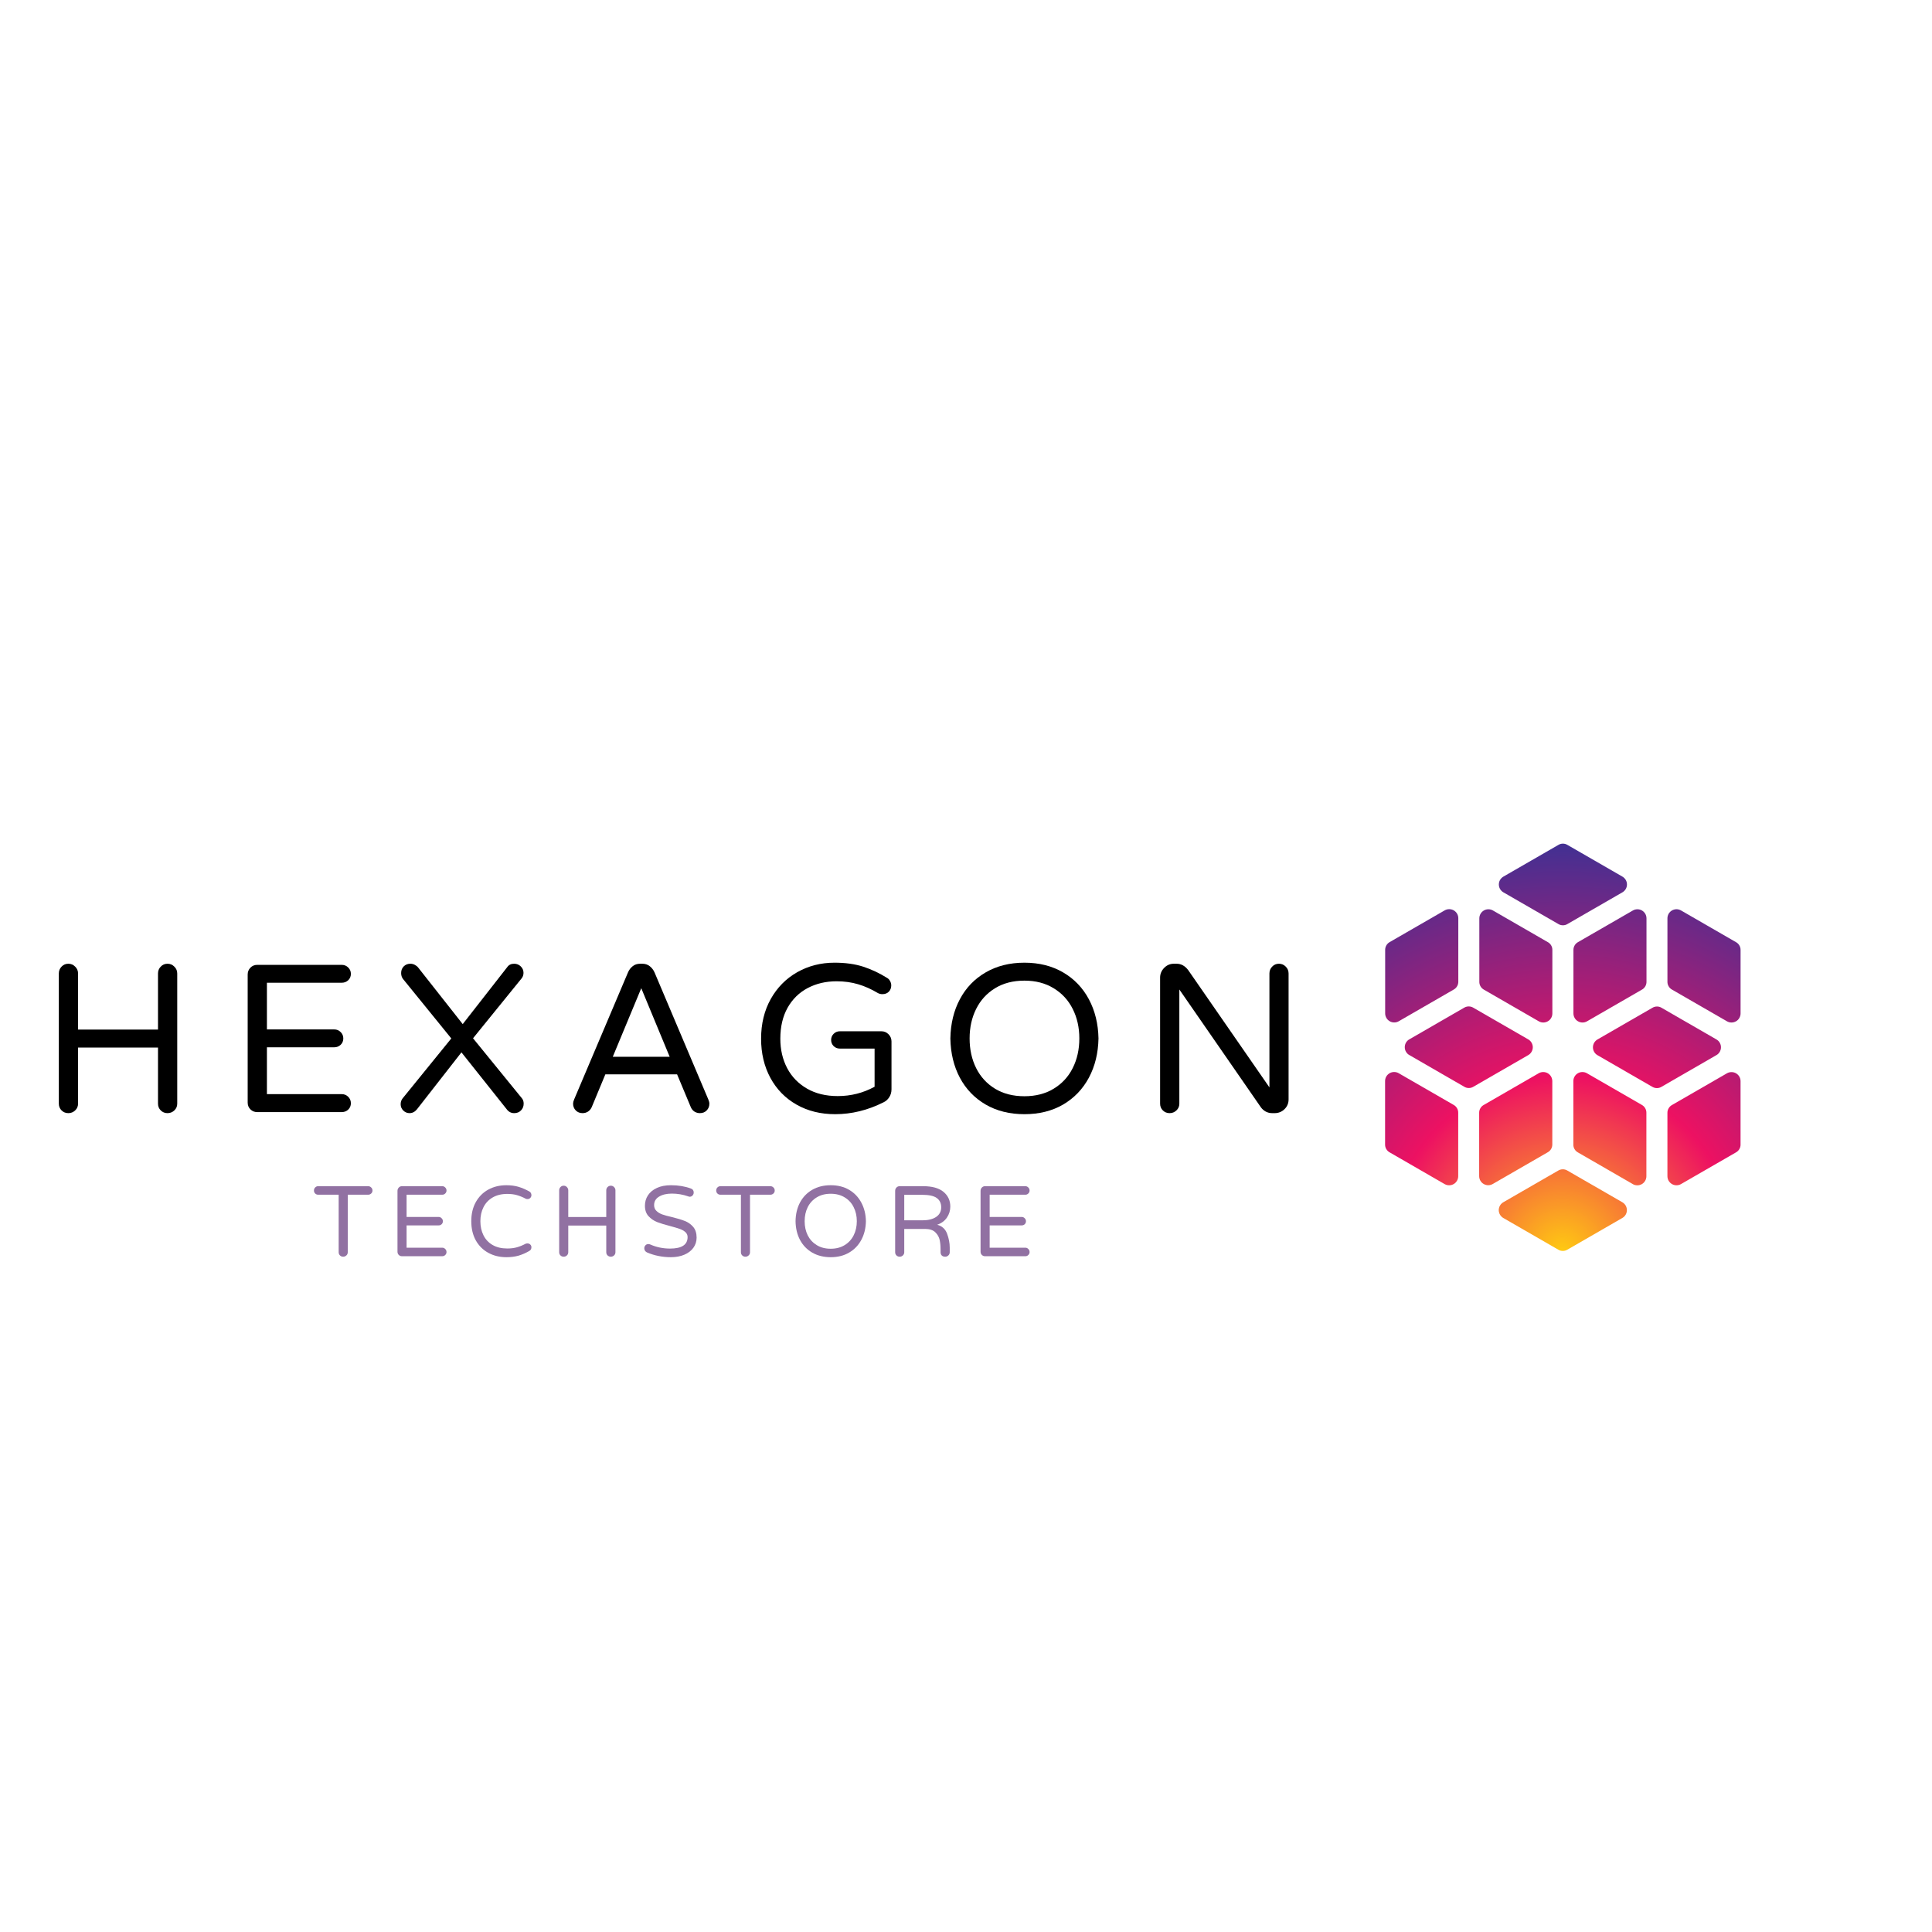 <?xml version="1.0" encoding="UTF-8"?><svg xmlns="http://www.w3.org/2000/svg" xmlns:xlink="http://www.w3.org/1999/xlink" contentScriptType="text/ecmascript" width="375" zoomAndPan="magnify" contentStyleType="text/css" viewBox="0 0 375 375" height="375" preserveAspectRatio="xMidYMid meet" version="1.0"><defs><g><g id="glyph-0-0"/>






<g id="glyph-1-0"/>






</g><clipPath id="clip-0"><path d="M 268.844 163.523 L 337.844 163.523 L 337.844 243 L 268.844 243 Z M 268.844 163.523 " clip-rule="nonzero"/></clipPath><clipPath id="clip-1"><path d="M 316.941 176.723 L 306.281 182.871 C 306.008 183.027 305.789 183.238 305.633 183.512 C 305.477 183.785 305.398 184.078 305.402 184.395 L 305.402 196.711 C 305.402 196.863 305.422 197.016 305.465 197.164 C 305.504 197.312 305.562 197.457 305.641 197.59 C 305.715 197.723 305.809 197.844 305.918 197.953 C 306.027 198.062 306.148 198.156 306.285 198.23 C 306.418 198.309 306.559 198.367 306.707 198.406 C 306.855 198.449 307.008 198.469 307.164 198.469 C 307.316 198.469 307.469 198.449 307.617 198.41 C 307.77 198.367 307.91 198.309 308.043 198.234 L 318.699 192.086 C 318.977 191.934 319.191 191.719 319.352 191.445 C 319.508 191.172 319.586 190.879 319.582 190.562 L 319.582 178.246 C 319.582 178.09 319.559 177.941 319.52 177.789 C 319.48 177.641 319.422 177.5 319.344 177.367 C 319.266 177.234 319.176 177.113 319.066 177.004 C 318.957 176.895 318.836 176.801 318.699 176.723 C 318.566 176.645 318.426 176.586 318.277 176.547 C 318.129 176.508 317.977 176.488 317.82 176.488 C 317.668 176.488 317.516 176.508 317.367 176.547 C 317.215 176.586 317.074 176.645 316.941 176.723 Z M 335.203 198.234 L 324.527 192.078 C 324.25 191.922 324.035 191.707 323.879 191.434 C 323.719 191.164 323.645 190.867 323.648 190.555 L 323.648 178.238 C 323.648 178.086 323.668 177.934 323.707 177.785 C 323.746 177.637 323.805 177.492 323.883 177.359 C 323.961 177.227 324.055 177.105 324.164 176.996 C 324.273 176.887 324.395 176.793 324.527 176.719 C 324.66 176.641 324.801 176.582 324.953 176.543 C 325.102 176.5 325.254 176.48 325.406 176.48 C 325.562 176.48 325.715 176.5 325.863 176.543 C 326.012 176.582 326.152 176.641 326.285 176.715 L 336.961 182.875 C 337.238 183.027 337.453 183.242 337.613 183.516 C 337.77 183.789 337.848 184.082 337.844 184.398 L 337.844 196.711 C 337.844 196.863 337.824 197.016 337.781 197.164 C 337.742 197.312 337.684 197.457 337.605 197.59 C 337.527 197.723 337.438 197.844 337.328 197.953 C 337.219 198.062 337.098 198.156 336.961 198.23 C 336.828 198.309 336.688 198.367 336.539 198.406 C 336.387 198.449 336.238 198.469 336.082 198.469 C 335.926 198.469 335.777 198.449 335.625 198.41 C 335.477 198.367 335.336 198.309 335.203 198.234 Z M 323.645 216.008 L 323.645 228.305 C 323.645 228.461 323.668 228.609 323.707 228.762 C 323.746 228.91 323.805 229.051 323.883 229.184 C 323.961 229.316 324.055 229.438 324.164 229.547 C 324.273 229.656 324.395 229.75 324.527 229.828 C 324.66 229.906 324.801 229.965 324.953 230.004 C 325.102 230.043 325.254 230.062 325.406 230.062 C 325.562 230.062 325.715 230.043 325.863 230.004 C 326.012 229.965 326.152 229.906 326.285 229.828 L 336.961 223.672 C 337.238 223.516 337.453 223.305 337.609 223.031 C 337.77 222.758 337.848 222.461 337.84 222.148 L 337.84 209.852 C 337.84 209.695 337.82 209.543 337.781 209.395 C 337.742 209.246 337.684 209.105 337.605 208.973 C 337.527 208.836 337.434 208.715 337.324 208.605 C 337.215 208.5 337.094 208.406 336.961 208.328 C 336.828 208.25 336.688 208.191 336.535 208.152 C 336.387 208.113 336.234 208.094 336.082 208.094 C 335.926 208.094 335.773 208.113 335.625 208.152 C 335.477 208.191 335.336 208.25 335.199 208.328 L 324.527 214.484 C 324.25 214.641 324.035 214.852 323.879 215.125 C 323.719 215.398 323.641 215.691 323.645 216.008 Z M 310.066 204.809 C 309.934 204.73 309.812 204.637 309.703 204.531 C 309.594 204.422 309.5 204.297 309.422 204.164 C 309.344 204.031 309.289 203.891 309.246 203.742 C 309.207 203.594 309.188 203.441 309.188 203.285 C 309.188 203.133 309.207 202.98 309.246 202.832 C 309.289 202.684 309.344 202.539 309.422 202.406 C 309.5 202.273 309.594 202.152 309.703 202.043 C 309.812 201.934 309.934 201.84 310.066 201.762 L 320.742 195.605 C 321.012 195.445 321.305 195.363 321.621 195.363 C 321.938 195.363 322.23 195.445 322.5 195.605 L 333.16 201.754 C 333.293 201.832 333.414 201.922 333.523 202.031 C 333.633 202.141 333.727 202.262 333.805 202.398 C 333.879 202.531 333.938 202.672 333.98 202.82 C 334.02 202.969 334.039 203.121 334.039 203.277 C 334.039 203.43 334.02 203.582 333.98 203.73 C 333.938 203.879 333.879 204.02 333.805 204.156 C 333.727 204.289 333.633 204.41 333.523 204.52 C 333.414 204.629 333.293 204.723 333.16 204.797 L 322.484 210.957 C 322.215 211.117 321.922 211.199 321.605 211.199 C 321.289 211.199 320.996 211.117 320.723 210.957 Z M 291.785 233.359 L 302.461 227.203 C 302.734 227.039 303.027 226.961 303.344 226.961 C 303.656 226.961 303.949 227.039 304.223 227.203 L 314.898 233.359 C 315.031 233.438 315.152 233.531 315.262 233.641 C 315.371 233.75 315.465 233.871 315.543 234.004 C 315.617 234.137 315.676 234.277 315.719 234.43 C 315.758 234.578 315.777 234.73 315.777 234.883 C 315.777 235.039 315.758 235.188 315.719 235.34 C 315.676 235.488 315.617 235.629 315.543 235.762 C 315.465 235.895 315.371 236.016 315.262 236.125 C 315.152 236.234 315.031 236.328 314.898 236.406 L 304.223 242.562 C 303.949 242.727 303.656 242.805 303.344 242.805 C 303.027 242.805 302.734 242.727 302.461 242.562 L 291.785 236.406 C 291.652 236.328 291.531 236.234 291.422 236.125 C 291.312 236.016 291.219 235.895 291.145 235.762 C 291.066 235.629 291.008 235.488 290.969 235.34 C 290.926 235.188 290.906 235.039 290.906 234.883 C 290.906 234.73 290.926 234.578 290.969 234.43 C 291.008 234.277 291.066 234.137 291.145 234.004 C 291.219 233.871 291.312 233.75 291.422 233.641 C 291.531 233.531 291.652 233.438 291.785 233.359 Z M 316.922 229.836 C 317.055 229.914 317.199 229.973 317.348 230.012 C 317.496 230.051 317.648 230.07 317.801 230.07 C 317.957 230.07 318.109 230.051 318.258 230.012 C 318.406 229.969 318.547 229.91 318.684 229.836 C 318.816 229.758 318.938 229.664 319.047 229.555 C 319.156 229.445 319.25 229.324 319.324 229.191 C 319.402 229.059 319.461 228.918 319.5 228.766 C 319.543 228.617 319.562 228.465 319.562 228.312 L 319.562 215.988 C 319.566 215.672 319.488 215.379 319.332 215.105 C 319.176 214.832 318.957 214.621 318.684 214.465 L 308.023 208.316 C 307.891 208.238 307.75 208.18 307.602 208.141 C 307.449 208.102 307.297 208.082 307.145 208.082 C 306.988 208.082 306.84 208.102 306.688 208.141 C 306.539 208.18 306.398 208.238 306.266 208.316 C 306.129 208.395 306.008 208.488 305.898 208.598 C 305.789 208.707 305.699 208.828 305.621 208.961 C 305.543 209.094 305.484 209.234 305.445 209.387 C 305.406 209.535 305.387 209.688 305.387 209.84 L 305.387 222.156 C 305.379 222.473 305.457 222.766 305.613 223.039 C 305.773 223.312 305.988 223.523 306.266 223.68 L 316.922 229.828 Z M 283.039 228.312 L 283.039 215.988 C 283.043 215.672 282.965 215.379 282.809 215.105 C 282.648 214.832 282.434 214.621 282.16 214.465 L 271.484 208.309 C 271.348 208.23 271.207 208.172 271.059 208.133 C 270.91 208.094 270.758 208.074 270.602 208.074 C 270.449 208.074 270.297 208.094 270.148 208.133 C 270 208.172 269.859 208.23 269.723 208.309 C 269.59 208.387 269.469 208.477 269.359 208.586 C 269.25 208.695 269.156 208.816 269.078 208.949 C 269.004 209.086 268.941 209.227 268.902 209.375 C 268.863 209.523 268.844 209.676 268.844 209.828 L 268.844 222.145 C 268.84 222.461 268.914 222.754 269.074 223.027 C 269.23 223.301 269.449 223.516 269.723 223.668 L 280.398 229.828 C 280.531 229.902 280.672 229.961 280.82 230.004 C 280.973 230.043 281.125 230.062 281.277 230.062 C 281.434 230.062 281.582 230.043 281.734 230.004 C 281.883 229.961 282.023 229.902 282.156 229.828 C 282.293 229.75 282.414 229.656 282.523 229.547 C 282.633 229.438 282.723 229.316 282.801 229.184 C 282.879 229.051 282.938 228.906 282.977 228.758 C 283.02 228.609 283.039 228.457 283.039 228.305 Z M 287.105 215.996 L 287.105 228.293 C 287.105 228.445 287.125 228.598 287.164 228.746 C 287.207 228.895 287.266 229.039 287.34 229.172 C 287.418 229.305 287.512 229.426 287.621 229.535 C 287.73 229.645 287.852 229.738 287.984 229.812 C 288.117 229.891 288.262 229.949 288.41 229.988 C 288.559 230.031 288.711 230.051 288.863 230.051 C 289.02 230.051 289.172 230.031 289.32 229.988 C 289.469 229.949 289.609 229.891 289.746 229.812 L 300.418 223.656 C 300.695 223.504 300.91 223.289 301.07 223.016 C 301.227 222.742 301.305 222.449 301.301 222.133 L 301.301 209.84 C 301.301 209.688 301.277 209.535 301.238 209.387 C 301.199 209.234 301.141 209.094 301.062 208.961 C 300.988 208.828 300.895 208.707 300.785 208.598 C 300.676 208.488 300.555 208.395 300.418 208.316 C 300.285 208.238 300.145 208.18 299.996 208.141 C 299.848 208.102 299.695 208.082 299.539 208.082 C 299.387 208.082 299.234 208.102 299.086 208.141 C 298.934 208.18 298.793 208.238 298.66 208.316 L 287.984 214.477 C 287.711 214.629 287.492 214.844 287.336 215.117 C 287.176 215.391 287.102 215.684 287.105 216 Z M 271.5 198.223 L 282.176 192.066 C 282.449 191.91 282.668 191.699 282.824 191.426 C 282.984 191.152 283.059 190.855 283.055 190.543 L 283.055 178.227 C 283.055 178.07 283.035 177.918 282.996 177.77 C 282.957 177.621 282.898 177.48 282.82 177.348 C 282.742 177.215 282.648 177.09 282.539 176.984 C 282.43 176.875 282.309 176.781 282.176 176.703 C 282.043 176.625 281.898 176.566 281.75 176.527 C 281.602 176.488 281.449 176.469 281.297 176.469 C 281.141 176.469 280.988 176.488 280.84 176.527 C 280.691 176.566 280.547 176.625 280.414 176.703 L 269.738 182.859 C 269.465 183.016 269.246 183.227 269.09 183.5 C 268.934 183.773 268.855 184.066 268.859 184.383 L 268.859 196.699 C 268.859 196.855 268.879 197.008 268.922 197.156 C 268.961 197.305 269.02 197.445 269.098 197.578 C 269.176 197.711 269.266 197.832 269.375 197.941 C 269.484 198.051 269.609 198.145 269.742 198.223 C 269.875 198.301 270.016 198.359 270.164 198.398 C 270.316 198.438 270.465 198.457 270.621 198.457 C 270.773 198.457 270.926 198.438 271.078 198.398 C 271.227 198.359 271.367 198.301 271.5 198.223 Z M 284.199 195.59 C 284.473 195.43 284.766 195.348 285.078 195.348 C 285.395 195.348 285.688 195.43 285.961 195.59 L 296.637 201.746 C 296.77 201.824 296.891 201.918 297 202.027 C 297.109 202.137 297.203 202.258 297.277 202.391 C 297.355 202.523 297.414 202.668 297.453 202.816 C 297.496 202.965 297.516 203.117 297.516 203.27 C 297.516 203.426 297.496 203.574 297.453 203.727 C 297.414 203.875 297.355 204.016 297.277 204.148 C 297.203 204.281 297.109 204.402 297 204.512 C 296.891 204.621 296.77 204.715 296.637 204.793 L 285.977 210.941 C 285.707 211.102 285.414 211.184 285.098 211.184 C 284.781 211.184 284.488 211.102 284.219 210.941 L 273.543 204.781 C 273.406 204.703 273.285 204.613 273.176 204.504 C 273.07 204.395 272.977 204.273 272.898 204.137 C 272.82 204.004 272.762 203.863 272.723 203.715 C 272.684 203.566 272.664 203.414 272.664 203.258 C 272.664 203.105 272.684 202.953 272.723 202.805 C 272.762 202.656 272.82 202.516 272.898 202.379 C 272.977 202.246 273.07 202.125 273.176 202.016 C 273.285 201.906 273.406 201.812 273.543 201.738 Z M 291.805 173.199 C 291.672 173.121 291.551 173.027 291.441 172.918 C 291.332 172.809 291.238 172.688 291.16 172.555 C 291.082 172.422 291.023 172.281 290.984 172.129 C 290.945 171.98 290.926 171.828 290.926 171.676 C 290.926 171.52 290.945 171.371 290.984 171.219 C 291.023 171.07 291.082 170.93 291.16 170.797 C 291.238 170.664 291.332 170.539 291.441 170.434 C 291.551 170.324 291.672 170.23 291.805 170.152 L 302.48 163.996 C 302.75 163.832 303.043 163.75 303.359 163.75 C 303.676 163.75 303.969 163.832 304.238 163.996 L 309.578 167.074 L 314.914 170.152 C 315.047 170.23 315.172 170.324 315.277 170.434 C 315.387 170.539 315.48 170.664 315.559 170.797 C 315.637 170.93 315.695 171.07 315.734 171.219 C 315.773 171.371 315.793 171.52 315.793 171.676 C 315.793 171.828 315.773 171.98 315.734 172.129 C 315.695 172.281 315.637 172.422 315.559 172.555 C 315.48 172.688 315.387 172.809 315.277 172.918 C 315.172 173.027 315.047 173.121 314.914 173.199 L 304.238 179.355 C 303.969 179.52 303.676 179.598 303.359 179.598 C 303.043 179.598 302.75 179.52 302.48 179.355 Z M 300.434 182.871 L 289.777 176.723 C 289.645 176.645 289.5 176.586 289.352 176.547 C 289.203 176.508 289.051 176.488 288.898 176.488 C 288.742 176.488 288.59 176.508 288.441 176.547 C 288.293 176.586 288.152 176.645 288.016 176.723 C 287.883 176.801 287.762 176.895 287.652 177.004 C 287.543 177.113 287.449 177.234 287.375 177.367 C 287.297 177.5 287.238 177.641 287.199 177.789 C 287.156 177.941 287.137 178.09 287.137 178.246 L 287.137 190.562 C 287.133 190.879 287.211 191.172 287.367 191.445 C 287.527 191.719 287.742 191.93 288.016 192.086 L 298.676 198.234 C 298.809 198.309 298.949 198.367 299.098 198.41 C 299.25 198.449 299.402 198.469 299.555 198.469 C 299.711 198.469 299.859 198.449 300.012 198.406 C 300.16 198.367 300.301 198.309 300.434 198.23 C 300.57 198.156 300.691 198.062 300.801 197.953 C 300.91 197.844 301 197.723 301.078 197.59 C 301.156 197.453 301.215 197.312 301.254 197.164 C 301.293 197.016 301.312 196.863 301.312 196.711 L 301.312 184.395 C 301.32 184.078 301.242 183.785 301.086 183.512 C 300.93 183.238 300.715 183.027 300.438 182.871 Z M 300.434 182.871 " clip-rule="evenodd"/></clipPath><radialGradient gradientTransform="matrix(1, 0, 0, 1, -20.198, -175.567)" xmlns:xlink="http://www.w3.org/1999/xlink" gradientUnits="userSpaceOnUse" xlink:type="simple" r="79.078" xlink:actuate="onLoad" cx="323.407" id="radial-pattern-0" cy="418.537" xlink:show="other" fx="323.407" fy="418.537"><stop stop-opacity="1" stop-color="rgb(99.966%, 79.268%, 6.842%)" offset="0"/><stop stop-opacity="1" stop-color="rgb(99.902%, 78.606%, 7.13%)" offset="0.004"/><stop stop-opacity="1" stop-color="rgb(99.838%, 77.943%, 7.419%)" offset="0.008"/><stop stop-opacity="1" stop-color="rgb(99.773%, 77.281%, 7.707%)" offset="0.012"/><stop stop-opacity="1" stop-color="rgb(99.709%, 76.619%, 7.994%)" offset="0.016"/><stop stop-opacity="1" stop-color="rgb(99.644%, 75.957%, 8.282%)" offset="0.02"/><stop stop-opacity="1" stop-color="rgb(99.58%, 75.294%, 8.571%)" offset="0.023"/><stop stop-opacity="1" stop-color="rgb(99.515%, 74.632%, 8.858%)" offset="0.027"/><stop stop-opacity="1" stop-color="rgb(99.451%, 73.97%, 9.146%)" offset="0.031"/><stop stop-opacity="1" stop-color="rgb(99.387%, 73.308%, 9.435%)" offset="0.035"/><stop stop-opacity="1" stop-color="rgb(99.323%, 72.646%, 9.723%)" offset="0.039"/><stop stop-opacity="1" stop-color="rgb(99.257%, 71.983%, 10.01%)" offset="0.043"/><stop stop-opacity="1" stop-color="rgb(99.193%, 71.321%, 10.298%)" offset="0.047"/><stop stop-opacity="1" stop-color="rgb(99.129%, 70.659%, 10.587%)" offset="0.051"/><stop stop-opacity="1" stop-color="rgb(99.063%, 69.997%, 10.875%)" offset="0.055"/><stop stop-opacity="1" stop-color="rgb(98.999%, 69.334%, 11.162%)" offset="0.059"/><stop stop-opacity="1" stop-color="rgb(98.935%, 68.672%, 11.45%)" offset="0.062"/><stop stop-opacity="1" stop-color="rgb(98.871%, 68.01%, 11.739%)" offset="0.066"/><stop stop-opacity="1" stop-color="rgb(98.805%, 67.348%, 12.025%)" offset="0.07"/><stop stop-opacity="1" stop-color="rgb(98.741%, 66.685%, 12.314%)" offset="0.074"/><stop stop-opacity="1" stop-color="rgb(98.677%, 66.023%, 12.602%)" offset="0.078"/><stop stop-opacity="1" stop-color="rgb(98.613%, 65.361%, 12.891%)" offset="0.082"/><stop stop-opacity="1" stop-color="rgb(98.547%, 64.699%, 13.177%)" offset="0.086"/><stop stop-opacity="1" stop-color="rgb(98.483%, 64.037%, 13.466%)" offset="0.09"/><stop stop-opacity="1" stop-color="rgb(98.419%, 63.374%, 13.754%)" offset="0.094"/><stop stop-opacity="1" stop-color="rgb(98.354%, 62.712%, 14.043%)" offset="0.098"/><stop stop-opacity="1" stop-color="rgb(98.289%, 62.05%, 14.33%)" offset="0.102"/><stop stop-opacity="1" stop-color="rgb(98.225%, 61.388%, 14.618%)" offset="0.105"/><stop stop-opacity="1" stop-color="rgb(98.161%, 60.725%, 14.906%)" offset="0.109"/><stop stop-opacity="1" stop-color="rgb(98.096%, 60.063%, 15.193%)" offset="0.113"/><stop stop-opacity="1" stop-color="rgb(98.032%, 59.401%, 15.482%)" offset="0.117"/><stop stop-opacity="1" stop-color="rgb(97.968%, 58.739%, 15.77%)" offset="0.121"/><stop stop-opacity="1" stop-color="rgb(97.903%, 58.076%, 16.058%)" offset="0.125"/><stop stop-opacity="1" stop-color="rgb(97.838%, 57.414%, 16.345%)" offset="0.129"/><stop stop-opacity="1" stop-color="rgb(97.774%, 56.752%, 16.634%)" offset="0.133"/><stop stop-opacity="1" stop-color="rgb(97.71%, 56.09%, 16.922%)" offset="0.137"/><stop stop-opacity="1" stop-color="rgb(97.646%, 55.428%, 17.21%)" offset="0.141"/><stop stop-opacity="1" stop-color="rgb(97.58%, 54.765%, 17.497%)" offset="0.145"/><stop stop-opacity="1" stop-color="rgb(97.516%, 54.103%, 17.786%)" offset="0.148"/><stop stop-opacity="1" stop-color="rgb(97.452%, 53.441%, 18.074%)" offset="0.152"/><stop stop-opacity="1" stop-color="rgb(97.386%, 52.779%, 18.361%)" offset="0.156"/><stop stop-opacity="1" stop-color="rgb(97.322%, 52.116%, 18.649%)" offset="0.16"/><stop stop-opacity="1" stop-color="rgb(97.258%, 51.454%, 18.938%)" offset="0.164"/><stop stop-opacity="1" stop-color="rgb(97.194%, 50.792%, 19.226%)" offset="0.168"/><stop stop-opacity="1" stop-color="rgb(97.128%, 50.13%, 19.513%)" offset="0.172"/><stop stop-opacity="1" stop-color="rgb(97.064%, 49.467%, 19.801%)" offset="0.176"/><stop stop-opacity="1" stop-color="rgb(97%, 48.805%, 20.09%)" offset="0.18"/><stop stop-opacity="1" stop-color="rgb(96.936%, 48.143%, 20.378%)" offset="0.184"/><stop stop-opacity="1" stop-color="rgb(96.87%, 47.481%, 20.665%)" offset="0.188"/><stop stop-opacity="1" stop-color="rgb(96.806%, 46.819%, 20.953%)" offset="0.191"/><stop stop-opacity="1" stop-color="rgb(96.742%, 46.156%, 21.242%)" offset="0.195"/><stop stop-opacity="1" stop-color="rgb(96.677%, 45.494%, 21.529%)" offset="0.199"/><stop stop-opacity="1" stop-color="rgb(96.613%, 44.832%, 21.817%)" offset="0.203"/><stop stop-opacity="1" stop-color="rgb(96.548%, 44.17%, 22.105%)" offset="0.207"/><stop stop-opacity="1" stop-color="rgb(96.484%, 43.507%, 22.394%)" offset="0.211"/><stop stop-opacity="1" stop-color="rgb(96.419%, 42.845%, 22.681%)" offset="0.215"/><stop stop-opacity="1" stop-color="rgb(96.355%, 42.183%, 22.969%)" offset="0.219"/><stop stop-opacity="1" stop-color="rgb(96.291%, 41.521%, 23.257%)" offset="0.223"/><stop stop-opacity="1" stop-color="rgb(96.227%, 40.858%, 23.544%)" offset="0.227"/><stop stop-opacity="1" stop-color="rgb(96.161%, 40.196%, 23.833%)" offset="0.23"/><stop stop-opacity="1" stop-color="rgb(96.097%, 39.534%, 24.121%)" offset="0.234"/><stop stop-opacity="1" stop-color="rgb(96.033%, 38.872%, 24.409%)" offset="0.238"/><stop stop-opacity="1" stop-color="rgb(95.969%, 38.21%, 24.696%)" offset="0.242"/><stop stop-opacity="1" stop-color="rgb(95.903%, 37.547%, 24.985%)" offset="0.246"/><stop stop-opacity="1" stop-color="rgb(95.839%, 36.885%, 25.273%)" offset="0.25"/><stop stop-opacity="1" stop-color="rgb(95.775%, 36.223%, 25.562%)" offset="0.254"/><stop stop-opacity="1" stop-color="rgb(95.709%, 35.561%, 25.848%)" offset="0.258"/><stop stop-opacity="1" stop-color="rgb(95.645%, 34.898%, 26.137%)" offset="0.262"/><stop stop-opacity="1" stop-color="rgb(95.581%, 34.236%, 26.425%)" offset="0.266"/><stop stop-opacity="1" stop-color="rgb(95.517%, 33.574%, 26.712%)" offset="0.27"/><stop stop-opacity="1" stop-color="rgb(95.451%, 32.91%, 27%)" offset="0.273"/><stop stop-opacity="1" stop-color="rgb(95.387%, 32.248%, 27.289%)" offset="0.277"/><stop stop-opacity="1" stop-color="rgb(95.323%, 31.586%, 27.577%)" offset="0.281"/><stop stop-opacity="1" stop-color="rgb(95.259%, 30.923%, 27.864%)" offset="0.285"/><stop stop-opacity="1" stop-color="rgb(95.193%, 30.261%, 28.152%)" offset="0.289"/><stop stop-opacity="1" stop-color="rgb(95.129%, 29.599%, 28.441%)" offset="0.293"/><stop stop-opacity="1" stop-color="rgb(95.065%, 28.937%, 28.729%)" offset="0.297"/><stop stop-opacity="1" stop-color="rgb(95%, 28.275%, 29.016%)" offset="0.301"/><stop stop-opacity="1" stop-color="rgb(94.936%, 27.612%, 29.305%)" offset="0.305"/><stop stop-opacity="1" stop-color="rgb(94.872%, 26.95%, 29.593%)" offset="0.309"/><stop stop-opacity="1" stop-color="rgb(94.807%, 26.288%, 29.88%)" offset="0.312"/><stop stop-opacity="1" stop-color="rgb(94.742%, 25.626%, 30.168%)" offset="0.316"/><stop stop-opacity="1" stop-color="rgb(94.678%, 24.963%, 30.457%)" offset="0.32"/><stop stop-opacity="1" stop-color="rgb(94.614%, 24.301%, 30.745%)" offset="0.324"/><stop stop-opacity="1" stop-color="rgb(94.55%, 23.639%, 31.032%)" offset="0.328"/><stop stop-opacity="1" stop-color="rgb(94.484%, 22.977%, 31.32%)" offset="0.332"/><stop stop-opacity="1" stop-color="rgb(94.42%, 22.314%, 31.609%)" offset="0.336"/><stop stop-opacity="1" stop-color="rgb(94.356%, 21.652%, 31.897%)" offset="0.34"/><stop stop-opacity="1" stop-color="rgb(94.29%, 20.99%, 32.184%)" offset="0.344"/><stop stop-opacity="1" stop-color="rgb(94.226%, 20.328%, 32.472%)" offset="0.348"/><stop stop-opacity="1" stop-color="rgb(94.162%, 19.666%, 32.761%)" offset="0.352"/><stop stop-opacity="1" stop-color="rgb(94.098%, 19.003%, 33.047%)" offset="0.355"/><stop stop-opacity="1" stop-color="rgb(94.032%, 18.341%, 33.336%)" offset="0.359"/><stop stop-opacity="1" stop-color="rgb(93.968%, 17.679%, 33.624%)" offset="0.363"/><stop stop-opacity="1" stop-color="rgb(93.904%, 17.017%, 33.913%)" offset="0.367"/><stop stop-opacity="1" stop-color="rgb(93.84%, 16.354%, 34.2%)" offset="0.371"/><stop stop-opacity="1" stop-color="rgb(93.774%, 15.692%, 34.488%)" offset="0.375"/><stop stop-opacity="1" stop-color="rgb(93.71%, 15.03%, 34.776%)" offset="0.379"/><stop stop-opacity="1" stop-color="rgb(93.646%, 14.368%, 35.065%)" offset="0.383"/><stop stop-opacity="1" stop-color="rgb(93.582%, 13.705%, 35.352%)" offset="0.387"/><stop stop-opacity="1" stop-color="rgb(93.517%, 13.043%, 35.64%)" offset="0.391"/><stop stop-opacity="1" stop-color="rgb(93.452%, 12.381%, 35.928%)" offset="0.395"/><stop stop-opacity="1" stop-color="rgb(93.388%, 11.719%, 36.215%)" offset="0.398"/><stop stop-opacity="1" stop-color="rgb(93.323%, 11.057%, 36.504%)" offset="0.402"/><stop stop-opacity="1" stop-color="rgb(93.259%, 10.394%, 36.792%)" offset="0.406"/><stop stop-opacity="1" stop-color="rgb(93.195%, 9.732%, 37.08%)" offset="0.41"/><stop stop-opacity="1" stop-color="rgb(93.13%, 9.07%, 37.367%)" offset="0.414"/><stop stop-opacity="1" stop-color="rgb(93.065%, 8.408%, 37.656%)" offset="0.418"/><stop stop-opacity="1" stop-color="rgb(93.001%, 7.745%, 37.944%)" offset="0.422"/><stop stop-opacity="1" stop-color="rgb(92.937%, 7.083%, 38.231%)" offset="0.426"/><stop stop-opacity="1" stop-color="rgb(92.691%, 6.763%, 38.446%)" offset="0.43"/><stop stop-opacity="1" stop-color="rgb(92.25%, 6.816%, 38.582%)" offset="0.434"/><stop stop-opacity="1" stop-color="rgb(91.794%, 6.9%, 38.712%)" offset="0.438"/><stop stop-opacity="1" stop-color="rgb(91.338%, 6.982%, 38.841%)" offset="0.441"/><stop stop-opacity="1" stop-color="rgb(90.881%, 7.065%, 38.971%)" offset="0.445"/><stop stop-opacity="1" stop-color="rgb(90.425%, 7.149%, 39.101%)" offset="0.449"/><stop stop-opacity="1" stop-color="rgb(89.969%, 7.231%, 39.23%)" offset="0.453"/><stop stop-opacity="1" stop-color="rgb(89.513%, 7.314%, 39.36%)" offset="0.457"/><stop stop-opacity="1" stop-color="rgb(89.055%, 7.397%, 39.49%)" offset="0.461"/><stop stop-opacity="1" stop-color="rgb(88.599%, 7.48%, 39.618%)" offset="0.465"/><stop stop-opacity="1" stop-color="rgb(88.142%, 7.564%, 39.748%)" offset="0.469"/><stop stop-opacity="1" stop-color="rgb(87.686%, 7.646%, 39.877%)" offset="0.473"/><stop stop-opacity="1" stop-color="rgb(87.23%, 7.729%, 40.007%)" offset="0.477"/><stop stop-opacity="1" stop-color="rgb(86.774%, 7.812%, 40.137%)" offset="0.48"/><stop stop-opacity="1" stop-color="rgb(86.317%, 7.895%, 40.266%)" offset="0.484"/><stop stop-opacity="1" stop-color="rgb(85.861%, 7.977%, 40.396%)" offset="0.488"/><stop stop-opacity="1" stop-color="rgb(85.405%, 8.061%, 40.526%)" offset="0.492"/><stop stop-opacity="1" stop-color="rgb(84.947%, 8.144%, 40.656%)" offset="0.496"/><stop stop-opacity="1" stop-color="rgb(84.491%, 8.226%, 40.784%)" offset="0.5"/><stop stop-opacity="1" stop-color="rgb(84.035%, 8.31%, 40.913%)" offset="0.504"/><stop stop-opacity="1" stop-color="rgb(83.578%, 8.392%, 41.043%)" offset="0.508"/><stop stop-opacity="1" stop-color="rgb(83.122%, 8.475%, 41.173%)" offset="0.512"/><stop stop-opacity="1" stop-color="rgb(82.666%, 8.559%, 41.302%)" offset="0.516"/><stop stop-opacity="1" stop-color="rgb(82.21%, 8.641%, 41.432%)" offset="0.52"/><stop stop-opacity="1" stop-color="rgb(81.754%, 8.723%, 41.562%)" offset="0.523"/><stop stop-opacity="1" stop-color="rgb(81.296%, 8.807%, 41.692%)" offset="0.527"/><stop stop-opacity="1" stop-color="rgb(80.84%, 8.89%, 41.821%)" offset="0.531"/><stop stop-opacity="1" stop-color="rgb(80.383%, 8.972%, 41.949%)" offset="0.535"/><stop stop-opacity="1" stop-color="rgb(79.927%, 9.056%, 42.079%)" offset="0.539"/><stop stop-opacity="1" stop-color="rgb(79.471%, 9.138%, 42.209%)" offset="0.543"/><stop stop-opacity="1" stop-color="rgb(79.015%, 9.221%, 42.339%)" offset="0.547"/><stop stop-opacity="1" stop-color="rgb(78.558%, 9.305%, 42.468%)" offset="0.551"/><stop stop-opacity="1" stop-color="rgb(78.102%, 9.387%, 42.598%)" offset="0.555"/><stop stop-opacity="1" stop-color="rgb(77.646%, 9.47%, 42.728%)" offset="0.559"/><stop stop-opacity="1" stop-color="rgb(77.188%, 9.554%, 42.857%)" offset="0.562"/><stop stop-opacity="1" stop-color="rgb(76.732%, 9.636%, 42.986%)" offset="0.566"/><stop stop-opacity="1" stop-color="rgb(76.276%, 9.718%, 43.115%)" offset="0.57"/><stop stop-opacity="1" stop-color="rgb(75.819%, 9.802%, 43.245%)" offset="0.574"/><stop stop-opacity="1" stop-color="rgb(75.363%, 9.885%, 43.375%)" offset="0.578"/><stop stop-opacity="1" stop-color="rgb(74.907%, 9.967%, 43.504%)" offset="0.582"/><stop stop-opacity="1" stop-color="rgb(74.451%, 10.051%, 43.634%)" offset="0.586"/><stop stop-opacity="1" stop-color="rgb(73.994%, 10.133%, 43.764%)" offset="0.59"/><stop stop-opacity="1" stop-color="rgb(73.538%, 10.217%, 43.893%)" offset="0.594"/><stop stop-opacity="1" stop-color="rgb(73.08%, 10.3%, 44.023%)" offset="0.598"/><stop stop-opacity="1" stop-color="rgb(72.624%, 10.382%, 44.151%)" offset="0.602"/><stop stop-opacity="1" stop-color="rgb(72.168%, 10.466%, 44.281%)" offset="0.605"/><stop stop-opacity="1" stop-color="rgb(71.712%, 10.548%, 44.411%)" offset="0.609"/><stop stop-opacity="1" stop-color="rgb(71.255%, 10.631%, 44.54%)" offset="0.613"/><stop stop-opacity="1" stop-color="rgb(70.799%, 10.715%, 44.67%)" offset="0.617"/><stop stop-opacity="1" stop-color="rgb(70.343%, 10.797%, 44.8%)" offset="0.621"/><stop stop-opacity="1" stop-color="rgb(69.887%, 10.88%, 44.93%)" offset="0.625"/><stop stop-opacity="1" stop-color="rgb(69.429%, 10.963%, 45.059%)" offset="0.629"/><stop stop-opacity="1" stop-color="rgb(68.973%, 11.046%, 45.189%)" offset="0.633"/><stop stop-opacity="1" stop-color="rgb(68.517%, 11.128%, 45.317%)" offset="0.637"/><stop stop-opacity="1" stop-color="rgb(68.06%, 11.212%, 45.447%)" offset="0.641"/><stop stop-opacity="1" stop-color="rgb(67.604%, 11.295%, 45.576%)" offset="0.645"/><stop stop-opacity="1" stop-color="rgb(67.148%, 11.377%, 45.706%)" offset="0.648"/><stop stop-opacity="1" stop-color="rgb(66.692%, 11.461%, 45.836%)" offset="0.652"/><stop stop-opacity="1" stop-color="rgb(66.235%, 11.543%, 45.966%)" offset="0.656"/><stop stop-opacity="1" stop-color="rgb(65.779%, 11.626%, 46.095%)" offset="0.66"/><stop stop-opacity="1" stop-color="rgb(65.321%, 11.71%, 46.225%)" offset="0.664"/><stop stop-opacity="1" stop-color="rgb(64.865%, 11.792%, 46.353%)" offset="0.668"/><stop stop-opacity="1" stop-color="rgb(64.409%, 11.874%, 46.483%)" offset="0.672"/><stop stop-opacity="1" stop-color="rgb(63.953%, 11.958%, 46.613%)" offset="0.676"/><stop stop-opacity="1" stop-color="rgb(63.496%, 12.041%, 46.742%)" offset="0.68"/><stop stop-opacity="1" stop-color="rgb(63.04%, 12.123%, 46.872%)" offset="0.684"/><stop stop-opacity="1" stop-color="rgb(62.584%, 12.207%, 47.002%)" offset="0.688"/><stop stop-opacity="1" stop-color="rgb(62.128%, 12.289%, 47.131%)" offset="0.691"/><stop stop-opacity="1" stop-color="rgb(61.67%, 12.372%, 47.261%)" offset="0.695"/><stop stop-opacity="1" stop-color="rgb(61.214%, 12.456%, 47.391%)" offset="0.699"/><stop stop-opacity="1" stop-color="rgb(60.757%, 12.538%, 47.519%)" offset="0.703"/><stop stop-opacity="1" stop-color="rgb(60.301%, 12.621%, 47.649%)" offset="0.707"/><stop stop-opacity="1" stop-color="rgb(59.845%, 12.704%, 47.778%)" offset="0.711"/><stop stop-opacity="1" stop-color="rgb(59.389%, 12.787%, 47.908%)" offset="0.715"/><stop stop-opacity="1" stop-color="rgb(58.932%, 12.871%, 48.038%)" offset="0.719"/><stop stop-opacity="1" stop-color="rgb(58.476%, 12.953%, 48.167%)" offset="0.723"/><stop stop-opacity="1" stop-color="rgb(58.02%, 13.036%, 48.297%)" offset="0.727"/><stop stop-opacity="1" stop-color="rgb(57.562%, 13.12%, 48.427%)" offset="0.73"/><stop stop-opacity="1" stop-color="rgb(57.106%, 13.202%, 48.557%)" offset="0.734"/><stop stop-opacity="1" stop-color="rgb(56.65%, 13.284%, 48.685%)" offset="0.738"/><stop stop-opacity="1" stop-color="rgb(56.194%, 13.368%, 48.814%)" offset="0.742"/><stop stop-opacity="1" stop-color="rgb(55.737%, 13.451%, 48.944%)" offset="0.746"/><stop stop-opacity="1" stop-color="rgb(55.281%, 13.533%, 49.074%)" offset="0.75"/><stop stop-opacity="1" stop-color="rgb(54.825%, 13.617%, 49.203%)" offset="0.754"/><stop stop-opacity="1" stop-color="rgb(54.369%, 13.699%, 49.333%)" offset="0.758"/><stop stop-opacity="1" stop-color="rgb(53.912%, 13.782%, 49.463%)" offset="0.762"/><stop stop-opacity="1" stop-color="rgb(53.455%, 13.866%, 49.593%)" offset="0.766"/><stop stop-opacity="1" stop-color="rgb(52.998%, 13.948%, 49.721%)" offset="0.77"/><stop stop-opacity="1" stop-color="rgb(52.542%, 14.03%, 49.85%)" offset="0.773"/><stop stop-opacity="1" stop-color="rgb(52.086%, 14.114%, 49.98%)" offset="0.777"/><stop stop-opacity="1" stop-color="rgb(51.63%, 14.197%, 50.11%)" offset="0.781"/><stop stop-opacity="1" stop-color="rgb(51.173%, 14.279%, 50.24%)" offset="0.785"/><stop stop-opacity="1" stop-color="rgb(50.717%, 14.363%, 50.369%)" offset="0.789"/><stop stop-opacity="1" stop-color="rgb(50.261%, 14.445%, 50.499%)" offset="0.793"/><stop stop-opacity="1" stop-color="rgb(49.803%, 14.528%, 50.629%)" offset="0.797"/><stop stop-opacity="1" stop-color="rgb(49.347%, 14.612%, 50.758%)" offset="0.801"/><stop stop-opacity="1" stop-color="rgb(48.891%, 14.694%, 50.887%)" offset="0.805"/><stop stop-opacity="1" stop-color="rgb(48.434%, 14.777%, 51.016%)" offset="0.809"/><stop stop-opacity="1" stop-color="rgb(47.978%, 14.861%, 51.146%)" offset="0.812"/><stop stop-opacity="1" stop-color="rgb(47.522%, 14.943%, 51.276%)" offset="0.816"/><stop stop-opacity="1" stop-color="rgb(47.066%, 15.025%, 51.405%)" offset="0.82"/><stop stop-opacity="1" stop-color="rgb(46.609%, 15.109%, 51.535%)" offset="0.824"/><stop stop-opacity="1" stop-color="rgb(46.153%, 15.192%, 51.665%)" offset="0.828"/><stop stop-opacity="1" stop-color="rgb(45.695%, 15.274%, 51.794%)" offset="0.832"/><stop stop-opacity="1" stop-color="rgb(45.239%, 15.358%, 51.923%)" offset="0.836"/><stop stop-opacity="1" stop-color="rgb(44.783%, 15.44%, 52.052%)" offset="0.84"/><stop stop-opacity="1" stop-color="rgb(44.327%, 15.524%, 52.182%)" offset="0.844"/><stop stop-opacity="1" stop-color="rgb(43.871%, 15.607%, 52.312%)" offset="0.848"/><stop stop-opacity="1" stop-color="rgb(43.414%, 15.689%, 52.441%)" offset="0.852"/><stop stop-opacity="1" stop-color="rgb(42.958%, 15.773%, 52.571%)" offset="0.855"/><stop stop-opacity="1" stop-color="rgb(42.502%, 15.855%, 52.701%)" offset="0.859"/><stop stop-opacity="1" stop-color="rgb(42.046%, 15.938%, 52.831%)" offset="0.863"/><stop stop-opacity="1" stop-color="rgb(41.588%, 16.022%, 52.96%)" offset="0.867"/><stop stop-opacity="1" stop-color="rgb(41.132%, 16.104%, 53.088%)" offset="0.871"/><stop stop-opacity="1" stop-color="rgb(40.675%, 16.187%, 53.218%)" offset="0.875"/><stop stop-opacity="1" stop-color="rgb(40.219%, 16.27%, 53.348%)" offset="0.879"/><stop stop-opacity="1" stop-color="rgb(39.763%, 16.353%, 53.477%)" offset="0.883"/><stop stop-opacity="1" stop-color="rgb(39.307%, 16.435%, 53.607%)" offset="0.887"/><stop stop-opacity="1" stop-color="rgb(38.85%, 16.519%, 53.737%)" offset="0.891"/><stop stop-opacity="1" stop-color="rgb(38.394%, 16.602%, 53.867%)" offset="0.895"/><stop stop-opacity="1" stop-color="rgb(37.936%, 16.684%, 53.996%)" offset="0.898"/><stop stop-opacity="1" stop-color="rgb(37.48%, 16.768%, 54.126%)" offset="0.902"/><stop stop-opacity="1" stop-color="rgb(37.024%, 16.85%, 54.254%)" offset="0.906"/><stop stop-opacity="1" stop-color="rgb(36.568%, 16.933%, 54.384%)" offset="0.91"/><stop stop-opacity="1" stop-color="rgb(36.111%, 17.017%, 54.514%)" offset="0.914"/><stop stop-opacity="1" stop-color="rgb(35.655%, 17.099%, 54.643%)" offset="0.918"/><stop stop-opacity="1" stop-color="rgb(35.199%, 17.181%, 54.773%)" offset="0.922"/><stop stop-opacity="1" stop-color="rgb(34.743%, 17.265%, 54.903%)" offset="0.926"/><stop stop-opacity="1" stop-color="rgb(34.286%, 17.348%, 55.032%)" offset="0.93"/><stop stop-opacity="1" stop-color="rgb(33.829%, 17.43%, 55.162%)" offset="0.934"/><stop stop-opacity="1" stop-color="rgb(33.372%, 17.514%, 55.29%)" offset="0.938"/><stop stop-opacity="1" stop-color="rgb(32.916%, 17.596%, 55.42%)" offset="0.941"/><stop stop-opacity="1" stop-color="rgb(32.46%, 17.679%, 55.55%)" offset="0.945"/><stop stop-opacity="1" stop-color="rgb(32.004%, 17.763%, 55.679%)" offset="0.949"/><stop stop-opacity="1" stop-color="rgb(31.548%, 17.845%, 55.809%)" offset="0.953"/><stop stop-opacity="1" stop-color="rgb(31.091%, 17.928%, 55.939%)" offset="0.957"/><stop stop-opacity="1" stop-color="rgb(30.635%, 18.011%, 56.068%)" offset="0.961"/><stop stop-opacity="1" stop-color="rgb(30.179%, 18.094%, 56.198%)" offset="0.965"/><stop stop-opacity="1" stop-color="rgb(29.721%, 18.178%, 56.328%)" offset="0.969"/><stop stop-opacity="1" stop-color="rgb(29.265%, 18.26%, 56.456%)" offset="0.973"/><stop stop-opacity="1" stop-color="rgb(28.809%, 18.343%, 56.586%)" offset="0.977"/><stop stop-opacity="1" stop-color="rgb(28.352%, 18.427%, 56.715%)" offset="0.98"/><stop stop-opacity="1" stop-color="rgb(27.896%, 18.509%, 56.845%)" offset="0.984"/><stop stop-opacity="1" stop-color="rgb(27.44%, 18.591%, 56.975%)" offset="0.988"/><stop stop-opacity="1" stop-color="rgb(26.984%, 18.675%, 57.104%)" offset="0.992"/><stop stop-opacity="1" stop-color="rgb(26.527%, 18.758%, 57.234%)" offset="0.996"/><stop stop-opacity="1" stop-color="rgb(26.299%, 18.799%, 57.3%)" offset="1"/></radialGradient></defs><g clip-path="url(#clip-0)"><g clip-path="url(#clip-1)"><path fill="url(#radial-pattern-0)" d="M 268.844 163.75 L 268.844 242.805 L 337.844 242.805 L 337.844 163.75 Z M 268.844 163.75 " fill-rule="nonzero"/></g></g><g fill="rgb(0%, 0%, 0%)" fill-opacity="1"><g transform="translate(7.449, 215.857)"><g id="glyph-0-1"><path d="M 5.812 0.203 C 5.289 0.203 4.852 0.023 4.5 -0.328 C 4.145 -0.68 3.969 -1.117 3.969 -1.641 L 3.969 -26.906 C 3.969 -27.426 4.145 -27.867 4.5 -28.234 C 4.852 -28.609 5.289 -28.797 5.812 -28.797 C 6.332 -28.797 6.773 -28.609 7.141 -28.234 C 7.516 -27.867 7.703 -27.426 7.703 -26.906 L 7.703 -16.016 L 23.219 -16.016 L 23.219 -26.906 C 23.219 -27.426 23.395 -27.867 23.75 -28.234 C 24.102 -28.609 24.539 -28.797 25.062 -28.797 C 25.582 -28.797 26.023 -28.609 26.391 -28.234 C 26.766 -27.867 26.953 -27.426 26.953 -26.906 L 26.953 -1.641 C 26.953 -1.117 26.766 -0.68 26.391 -0.328 C 26.023 0.023 25.582 0.203 25.062 0.203 C 24.539 0.203 24.102 0.023 23.75 -0.328 C 23.395 -0.68 23.219 -1.117 23.219 -1.641 L 23.219 -12.531 L 7.703 -12.531 L 7.703 -1.641 C 7.703 -1.117 7.516 -0.68 7.141 -0.328 C 6.773 0.023 6.332 0.203 5.812 0.203 Z M 5.812 0.203 "/></g></g></g><g fill="rgb(0%, 0%, 0%)" fill-opacity="1"><g transform="translate(44.106, 215.857)"><g id="glyph-0-2"><path d="M 5.812 0 C 5.289 0 4.852 -0.176 4.5 -0.531 C 4.145 -0.883 3.969 -1.32 3.969 -1.844 L 3.969 -26.703 C 3.969 -27.223 4.145 -27.664 4.5 -28.031 C 4.852 -28.395 5.289 -28.578 5.812 -28.578 L 22.234 -28.578 C 22.723 -28.578 23.141 -28.406 23.484 -28.062 C 23.828 -27.727 24 -27.316 24 -26.828 C 24 -26.336 23.828 -25.926 23.484 -25.594 C 23.141 -25.27 22.723 -25.109 22.234 -25.109 L 7.703 -25.109 L 7.703 -16.047 L 20.766 -16.047 C 21.254 -16.047 21.672 -15.875 22.016 -15.531 C 22.359 -15.195 22.531 -14.785 22.531 -14.297 C 22.531 -13.805 22.359 -13.395 22.016 -13.062 C 21.672 -12.738 21.254 -12.578 20.766 -12.578 L 7.703 -12.578 L 7.703 -3.484 L 22.234 -3.484 C 22.723 -3.484 23.141 -3.312 23.484 -2.969 C 23.828 -2.625 24 -2.207 24 -1.719 C 24 -1.227 23.828 -0.816 23.484 -0.484 C 23.141 -0.16 22.723 0 22.234 0 Z M 5.812 0 "/></g></g></g><g fill="rgb(0%, 0%, 0%)" fill-opacity="1"><g transform="translate(75.971, 215.857)"><g id="glyph-0-3"><path d="M 3.516 0.203 C 3.055 0.203 2.656 0.035 2.312 -0.297 C 1.969 -0.641 1.797 -1.047 1.797 -1.516 C 1.797 -1.953 1.922 -2.332 2.172 -2.656 L 11.625 -14.297 L 2.25 -25.844 C 2.008 -26.164 1.891 -26.547 1.891 -26.984 C 1.891 -27.504 2.055 -27.938 2.391 -28.281 C 2.734 -28.625 3.164 -28.797 3.688 -28.797 C 3.988 -28.797 4.273 -28.723 4.547 -28.578 C 4.816 -28.441 5.035 -28.266 5.203 -28.047 L 13.844 -17.078 L 22.484 -28.141 C 22.785 -28.578 23.234 -28.797 23.828 -28.797 C 24.328 -28.797 24.754 -28.625 25.109 -28.281 C 25.461 -27.938 25.641 -27.52 25.641 -27.031 C 25.641 -26.645 25.531 -26.301 25.312 -26 L 15.844 -14.328 L 25.312 -2.703 C 25.551 -2.43 25.672 -2.078 25.672 -1.641 C 25.672 -1.117 25.5 -0.68 25.156 -0.328 C 24.82 0.023 24.379 0.203 23.828 0.203 C 23.234 0.203 22.742 -0.055 22.359 -0.578 L 13.594 -11.594 L 4.953 -0.531 C 4.547 -0.039 4.066 0.203 3.516 0.203 Z M 3.516 0.203 "/></g></g></g><g fill="rgb(0%, 0%, 0%)" fill-opacity="1"><g transform="translate(109.188, 215.857)"><g id="glyph-0-4"><path d="M 3.891 0.203 C 3.348 0.203 2.906 0.023 2.562 -0.328 C 2.219 -0.68 2.047 -1.117 2.047 -1.641 C 2.047 -1.859 2.113 -2.129 2.25 -2.453 L 12.703 -27.109 C 12.91 -27.598 13.211 -28 13.609 -28.312 C 14.004 -28.633 14.492 -28.797 15.078 -28.797 L 15.484 -28.797 C 16.055 -28.797 16.539 -28.633 16.938 -28.312 C 17.332 -28 17.641 -27.598 17.859 -27.109 L 28.297 -2.453 C 28.43 -2.129 28.5 -1.859 28.5 -1.641 C 28.5 -1.117 28.328 -0.68 27.984 -0.328 C 27.648 0.023 27.207 0.203 26.656 0.203 C 26.281 0.203 25.93 0.102 25.609 -0.094 C 25.297 -0.301 25.062 -0.582 24.906 -0.938 L 22.234 -7.328 L 8.312 -7.328 L 5.656 -0.938 C 5.488 -0.582 5.25 -0.301 4.938 -0.094 C 4.625 0.102 4.273 0.203 3.891 0.203 Z M 9.75 -10.734 L 20.797 -10.734 L 15.281 -24.047 Z M 9.75 -10.734 "/></g></g></g><g fill="rgb(0%, 0%, 0%)" fill-opacity="1"><g transform="translate(145.477, 215.857)"><g id="glyph-0-5"><path d="M 16.625 0.406 C 13.812 0.406 11.312 -0.211 9.125 -1.453 C 6.945 -2.691 5.254 -4.426 4.047 -6.656 C 2.848 -8.883 2.25 -11.414 2.25 -14.25 C 2.25 -17.145 2.875 -19.711 4.125 -21.953 C 5.383 -24.191 7.098 -25.926 9.266 -27.156 C 11.441 -28.383 13.852 -29 16.5 -29 C 18.633 -29 20.5 -28.738 22.094 -28.219 C 23.688 -27.695 25.223 -26.973 26.703 -26.047 C 26.922 -25.93 27.109 -25.738 27.266 -25.469 C 27.43 -25.195 27.516 -24.898 27.516 -24.578 C 27.516 -24.109 27.359 -23.707 27.047 -23.375 C 26.734 -23.051 26.316 -22.891 25.797 -22.891 C 25.492 -22.891 25.207 -22.957 24.938 -23.094 C 23.656 -23.863 22.375 -24.438 21.094 -24.812 C 19.812 -25.195 18.414 -25.391 16.906 -25.391 C 14.832 -25.391 12.961 -24.953 11.297 -24.078 C 9.641 -23.203 8.336 -21.926 7.391 -20.25 C 6.453 -18.57 5.984 -16.57 5.984 -14.25 C 5.984 -12.125 6.426 -10.219 7.312 -8.531 C 8.195 -6.852 9.477 -5.531 11.156 -4.562 C 12.832 -3.594 14.82 -3.109 17.125 -3.109 C 19.688 -3.109 22.07 -3.711 24.281 -4.922 L 24.281 -12.328 L 17.531 -12.328 C 17.062 -12.328 16.66 -12.488 16.328 -12.812 C 16.004 -13.145 15.844 -13.539 15.844 -14 C 15.844 -14.469 16.004 -14.863 16.328 -15.188 C 16.66 -15.52 17.062 -15.688 17.531 -15.688 L 25.594 -15.688 C 26.145 -15.688 26.609 -15.492 26.984 -15.109 C 27.367 -14.723 27.562 -14.258 27.562 -13.719 L 27.562 -4.422 C 27.562 -3.848 27.414 -3.336 27.125 -2.891 C 26.844 -2.441 26.469 -2.109 26 -1.891 C 22.945 -0.359 19.82 0.406 16.625 0.406 Z M 16.625 0.406 "/></g></g></g><g fill="rgb(0%, 0%, 0%)" fill-opacity="1"><g transform="translate(182.216, 215.857)"><g id="glyph-0-6"><path d="M 16.625 0.406 C 13.758 0.406 11.25 -0.219 9.094 -1.469 C 6.938 -2.727 5.27 -4.461 4.094 -6.672 C 2.914 -8.891 2.301 -11.43 2.25 -14.297 C 2.301 -17.16 2.914 -19.695 4.094 -21.906 C 5.27 -24.125 6.938 -25.859 9.094 -27.109 C 11.25 -28.367 13.758 -29 16.625 -29 C 19.488 -29 21.992 -28.367 24.141 -27.109 C 26.285 -25.859 27.953 -24.117 29.141 -21.891 C 30.328 -19.66 30.945 -17.129 31 -14.297 C 30.945 -11.453 30.328 -8.914 29.141 -6.688 C 27.953 -4.469 26.285 -2.727 24.141 -1.469 C 21.992 -0.219 19.488 0.406 16.625 0.406 Z M 16.625 -3.078 C 18.812 -3.078 20.707 -3.566 22.312 -4.547 C 23.926 -5.523 25.156 -6.859 26 -8.547 C 26.852 -10.242 27.281 -12.16 27.281 -14.297 C 27.281 -16.422 26.852 -18.328 26 -20.016 C 25.156 -21.711 23.926 -23.051 22.312 -24.031 C 20.707 -25.02 18.812 -25.516 16.625 -25.516 C 14.414 -25.516 12.508 -25.02 10.906 -24.031 C 9.312 -23.051 8.094 -21.711 7.25 -20.016 C 6.406 -18.328 5.984 -16.422 5.984 -14.297 C 5.984 -12.16 6.406 -10.242 7.25 -8.547 C 8.094 -6.859 9.312 -5.523 10.906 -4.547 C 12.508 -3.566 14.414 -3.078 16.625 -3.078 Z M 16.625 -3.078 "/></g></g></g><g fill="rgb(0%, 0%, 0%)" fill-opacity="1"><g transform="translate(221.207, 215.857)"><g id="glyph-0-7"><path d="M 5.812 0.203 C 5.289 0.203 4.852 0.023 4.5 -0.328 C 4.145 -0.68 3.969 -1.117 3.969 -1.641 L 3.969 -26.094 C 3.969 -26.82 4.227 -27.453 4.75 -27.984 C 5.27 -28.523 5.898 -28.797 6.641 -28.797 L 7.172 -28.797 C 8.047 -28.797 8.797 -28.383 9.422 -27.562 L 25.188 -4.797 L 25.188 -26.906 C 25.188 -27.426 25.363 -27.867 25.719 -28.234 C 26.07 -28.609 26.508 -28.797 27.031 -28.797 C 27.551 -28.797 27.992 -28.609 28.359 -28.234 C 28.723 -27.867 28.906 -27.426 28.906 -26.906 L 28.906 -2.453 C 28.906 -1.711 28.641 -1.082 28.109 -0.562 C 27.578 -0.051 26.941 0.203 26.203 0.203 L 25.719 0.203 C 25.281 0.203 24.867 0.102 24.484 -0.094 C 24.109 -0.301 23.797 -0.57 23.547 -0.906 L 7.703 -23.797 L 7.703 -1.641 C 7.703 -1.117 7.516 -0.68 7.141 -0.328 C 6.773 0.023 6.332 0.203 5.812 0.203 Z M 5.812 0.203 "/></g></g></g><g fill="rgb(56.859%, 44.31%, 63.53%)" fill-opacity="1"><g transform="translate(60.689, 243.832)"><g id="glyph-1-1"><path d="M 5.922 0.094 C 5.672 0.094 5.461 0.008 5.297 -0.156 C 5.129 -0.32 5.047 -0.531 5.047 -0.781 L 5.047 -11.938 L 1.078 -11.938 C 0.836 -11.938 0.641 -12.016 0.484 -12.172 C 0.328 -12.328 0.25 -12.52 0.25 -12.75 C 0.25 -12.988 0.328 -13.188 0.484 -13.344 C 0.641 -13.508 0.836 -13.594 1.078 -13.594 L 10.766 -13.594 C 10.992 -13.594 11.191 -13.508 11.359 -13.344 C 11.523 -13.188 11.609 -12.988 11.609 -12.75 C 11.609 -12.52 11.523 -12.328 11.359 -12.172 C 11.191 -12.016 10.992 -11.938 10.766 -11.938 L 6.812 -11.938 L 6.812 -0.781 C 6.812 -0.531 6.723 -0.32 6.547 -0.156 C 6.367 0.008 6.16 0.094 5.922 0.094 Z M 5.922 0.094 "/></g></g></g><g fill="rgb(56.859%, 44.31%, 63.53%)" fill-opacity="1"><g transform="translate(75.261, 243.832)"><g id="glyph-1-2"><path d="M 2.766 0 C 2.516 0 2.305 -0.082 2.141 -0.25 C 1.973 -0.414 1.891 -0.625 1.891 -0.875 L 1.891 -12.688 C 1.891 -12.938 1.973 -13.148 2.141 -13.328 C 2.305 -13.504 2.516 -13.594 2.766 -13.594 L 10.578 -13.594 C 10.805 -13.594 11 -13.508 11.156 -13.344 C 11.32 -13.188 11.406 -12.988 11.406 -12.75 C 11.406 -12.52 11.32 -12.328 11.156 -12.172 C 11 -12.016 10.805 -11.938 10.578 -11.938 L 3.656 -11.938 L 3.656 -7.625 L 9.875 -7.625 C 10.102 -7.625 10.297 -7.539 10.453 -7.375 C 10.617 -7.219 10.703 -7.023 10.703 -6.797 C 10.703 -6.555 10.617 -6.359 10.453 -6.203 C 10.297 -6.055 10.102 -5.984 9.875 -5.984 L 3.656 -5.984 L 3.656 -1.656 L 10.578 -1.656 C 10.805 -1.656 11 -1.57 11.156 -1.406 C 11.32 -1.25 11.406 -1.051 11.406 -0.812 C 11.406 -0.582 11.32 -0.391 11.156 -0.234 C 11 -0.078 10.805 0 10.578 0 Z M 2.766 0 "/></g></g></g><g fill="rgb(56.859%, 44.31%, 63.53%)" fill-opacity="1"><g transform="translate(90.398, 243.832)"><g id="glyph-1-3"><path d="M 7.891 0.188 C 6.586 0.188 5.422 -0.094 4.391 -0.656 C 3.359 -1.219 2.547 -2.023 1.953 -3.078 C 1.367 -4.141 1.078 -5.379 1.078 -6.797 C 1.078 -8.211 1.367 -9.445 1.953 -10.5 C 2.547 -11.562 3.359 -12.375 4.391 -12.938 C 5.422 -13.5 6.586 -13.781 7.891 -13.781 C 8.766 -13.781 9.551 -13.676 10.25 -13.469 C 10.945 -13.258 11.641 -12.961 12.328 -12.578 C 12.609 -12.422 12.75 -12.176 12.75 -11.844 C 12.75 -11.645 12.676 -11.469 12.531 -11.312 C 12.395 -11.164 12.207 -11.094 11.969 -11.094 C 11.844 -11.094 11.727 -11.117 11.625 -11.172 C 11.051 -11.473 10.488 -11.703 9.938 -11.859 C 9.395 -12.016 8.77 -12.094 8.062 -12.094 C 6.945 -12.094 5.992 -11.859 5.203 -11.391 C 4.422 -10.93 3.832 -10.301 3.438 -9.5 C 3.039 -8.707 2.844 -7.805 2.844 -6.797 C 2.844 -5.785 3.039 -4.879 3.438 -4.078 C 3.832 -3.273 4.422 -2.645 5.203 -2.188 C 5.992 -1.727 6.945 -1.5 8.062 -1.5 C 8.77 -1.5 9.395 -1.578 9.938 -1.734 C 10.488 -1.891 11.051 -2.117 11.625 -2.422 C 11.727 -2.461 11.844 -2.484 11.969 -2.484 C 12.207 -2.484 12.395 -2.41 12.531 -2.266 C 12.676 -2.129 12.75 -1.957 12.75 -1.75 C 12.75 -1.414 12.609 -1.172 12.328 -1.016 C 11.641 -0.617 10.945 -0.316 10.25 -0.109 C 9.551 0.086 8.766 0.188 7.891 0.188 Z M 7.891 0.188 "/></g></g></g><g fill="rgb(56.859%, 44.31%, 63.53%)" fill-opacity="1"><g transform="translate(106.644, 243.832)"><g id="glyph-1-4"><path d="M 2.766 0.094 C 2.516 0.094 2.305 0.008 2.141 -0.156 C 1.973 -0.32 1.891 -0.531 1.891 -0.781 L 1.891 -12.797 C 1.891 -13.035 1.973 -13.242 2.141 -13.422 C 2.305 -13.598 2.516 -13.688 2.766 -13.688 C 3.016 -13.688 3.223 -13.598 3.391 -13.422 C 3.566 -13.242 3.656 -13.035 3.656 -12.797 L 3.656 -7.609 L 11.031 -7.609 L 11.031 -12.797 C 11.031 -13.035 11.113 -13.242 11.281 -13.422 C 11.457 -13.598 11.672 -13.688 11.922 -13.688 C 12.16 -13.688 12.367 -13.598 12.547 -13.422 C 12.723 -13.242 12.812 -13.035 12.812 -12.797 L 12.812 -0.781 C 12.812 -0.531 12.723 -0.32 12.547 -0.156 C 12.367 0.008 12.16 0.094 11.922 0.094 C 11.672 0.094 11.457 0.008 11.281 -0.156 C 11.113 -0.32 11.031 -0.531 11.031 -0.781 L 11.031 -5.953 L 3.656 -5.953 L 3.656 -0.781 C 3.656 -0.531 3.566 -0.32 3.391 -0.156 C 3.223 0.008 3.016 0.094 2.766 0.094 Z M 2.766 0.094 "/></g></g></g><g fill="rgb(56.859%, 44.31%, 63.53%)" fill-opacity="1"><g transform="translate(124.056, 243.832)"><g id="glyph-1-5"><path d="M 6.172 0.188 C 4.523 0.188 2.977 -0.117 1.531 -0.734 C 1.375 -0.805 1.242 -0.914 1.141 -1.062 C 1.047 -1.207 1 -1.363 1 -1.531 C 1 -1.758 1.07 -1.953 1.219 -2.109 C 1.363 -2.273 1.555 -2.359 1.797 -2.359 C 1.922 -2.359 2.039 -2.332 2.156 -2.281 C 3.352 -1.75 4.633 -1.484 6 -1.484 C 8.27 -1.484 9.406 -2.227 9.406 -3.719 C 9.406 -4.102 9.258 -4.426 8.969 -4.688 C 8.676 -4.945 8.316 -5.148 7.891 -5.297 C 7.461 -5.453 6.852 -5.633 6.062 -5.844 C 5.008 -6.113 4.156 -6.375 3.5 -6.625 C 2.852 -6.883 2.297 -7.266 1.828 -7.766 C 1.359 -8.273 1.125 -8.953 1.125 -9.797 C 1.125 -10.535 1.316 -11.207 1.703 -11.812 C 2.098 -12.414 2.676 -12.895 3.438 -13.25 C 4.195 -13.602 5.109 -13.781 6.172 -13.781 C 7.598 -13.781 8.891 -13.566 10.047 -13.141 C 10.41 -13.016 10.594 -12.754 10.594 -12.359 C 10.594 -12.148 10.52 -11.961 10.375 -11.797 C 10.227 -11.629 10.039 -11.547 9.812 -11.547 C 9.738 -11.547 9.633 -11.57 9.5 -11.625 C 8.488 -11.977 7.441 -12.156 6.359 -12.156 C 5.336 -12.156 4.504 -11.957 3.859 -11.562 C 3.223 -11.176 2.906 -10.629 2.906 -9.922 C 2.906 -9.461 3.055 -9.086 3.359 -8.797 C 3.66 -8.504 4.039 -8.273 4.5 -8.109 C 4.969 -7.941 5.598 -7.77 6.391 -7.594 C 7.41 -7.344 8.234 -7.094 8.859 -6.844 C 9.492 -6.602 10.035 -6.223 10.484 -5.703 C 10.93 -5.18 11.156 -4.484 11.156 -3.609 C 11.156 -2.879 10.945 -2.223 10.531 -1.641 C 10.113 -1.066 9.531 -0.617 8.781 -0.297 C 8.031 0.023 7.16 0.188 6.172 0.188 Z M 6.172 0.188 "/></g></g></g><g fill="rgb(56.859%, 44.31%, 63.53%)" fill-opacity="1"><g transform="translate(138.765, 243.832)"><g id="glyph-1-1"><path d="M 5.922 0.094 C 5.672 0.094 5.461 0.008 5.297 -0.156 C 5.129 -0.32 5.047 -0.531 5.047 -0.781 L 5.047 -11.938 L 1.078 -11.938 C 0.836 -11.938 0.641 -12.016 0.484 -12.172 C 0.328 -12.328 0.25 -12.52 0.25 -12.75 C 0.25 -12.988 0.328 -13.188 0.484 -13.344 C 0.641 -13.508 0.836 -13.594 1.078 -13.594 L 10.766 -13.594 C 10.992 -13.594 11.191 -13.508 11.359 -13.344 C 11.523 -13.188 11.609 -12.988 11.609 -12.75 C 11.609 -12.52 11.523 -12.328 11.359 -12.172 C 11.191 -12.016 10.992 -11.938 10.766 -11.938 L 6.812 -11.938 L 6.812 -0.781 C 6.812 -0.531 6.723 -0.32 6.547 -0.156 C 6.367 0.008 6.16 0.094 5.922 0.094 Z M 5.922 0.094 "/></g></g></g><g fill="rgb(56.859%, 44.31%, 63.53%)" fill-opacity="1"><g transform="translate(153.338, 243.832)"><g id="glyph-1-6"><path d="M 7.906 0.188 C 6.539 0.188 5.344 -0.109 4.312 -0.703 C 3.289 -1.297 2.5 -2.117 1.938 -3.172 C 1.383 -4.223 1.098 -5.43 1.078 -6.797 C 1.098 -8.16 1.383 -9.367 1.938 -10.422 C 2.5 -11.473 3.289 -12.297 4.312 -12.891 C 5.344 -13.484 6.539 -13.781 7.906 -13.781 C 9.27 -13.781 10.457 -13.484 11.469 -12.891 C 12.488 -12.297 13.281 -11.469 13.844 -10.406 C 14.414 -9.344 14.711 -8.141 14.734 -6.797 C 14.711 -5.441 14.414 -4.234 13.844 -3.172 C 13.281 -2.117 12.488 -1.297 11.469 -0.703 C 10.457 -0.109 9.27 0.188 7.906 0.188 Z M 7.906 -1.453 C 8.945 -1.453 9.848 -1.688 10.609 -2.156 C 11.379 -2.625 11.961 -3.258 12.359 -4.062 C 12.766 -4.875 12.969 -5.785 12.969 -6.797 C 12.969 -7.805 12.766 -8.711 12.359 -9.516 C 11.961 -10.328 11.379 -10.961 10.609 -11.422 C 9.848 -11.891 8.945 -12.125 7.906 -12.125 C 6.852 -12.125 5.945 -11.891 5.188 -11.422 C 4.426 -10.961 3.844 -10.328 3.438 -9.516 C 3.039 -8.711 2.844 -7.805 2.844 -6.797 C 2.844 -5.785 3.039 -4.875 3.438 -4.062 C 3.844 -3.258 4.426 -2.625 5.188 -2.156 C 5.945 -1.688 6.852 -1.453 7.906 -1.453 Z M 7.906 -1.453 "/></g></g></g><g fill="rgb(56.859%, 44.31%, 63.53%)" fill-opacity="1"><g transform="translate(171.859, 243.832)"><g id="glyph-1-7"><path d="M 2.766 0.094 C 2.516 0.094 2.305 0.008 2.141 -0.156 C 1.973 -0.32 1.891 -0.531 1.891 -0.781 L 1.891 -12.688 C 1.891 -12.938 1.973 -13.148 2.141 -13.328 C 2.305 -13.504 2.516 -13.594 2.766 -13.594 L 7.297 -13.594 C 9.066 -13.594 10.391 -13.227 11.266 -12.5 C 12.148 -11.77 12.594 -10.816 12.594 -9.641 C 12.594 -8.859 12.375 -8.145 11.938 -7.5 C 11.508 -6.863 10.879 -6.398 10.047 -6.109 C 10.984 -5.867 11.625 -5.289 11.969 -4.375 C 12.312 -3.457 12.484 -2.555 12.484 -1.672 L 12.484 -0.781 C 12.484 -0.531 12.395 -0.32 12.219 -0.156 C 12.051 0.008 11.848 0.094 11.609 0.094 C 11.328 0.094 11.102 0.016 10.938 -0.141 C 10.781 -0.305 10.703 -0.52 10.703 -0.781 L 10.703 -1.359 C 10.703 -2.016 10.645 -2.613 10.531 -3.156 C 10.414 -3.707 10.133 -4.203 9.688 -4.641 C 9.25 -5.078 8.582 -5.297 7.688 -5.297 L 3.656 -5.297 L 3.656 -0.781 C 3.656 -0.531 3.566 -0.32 3.391 -0.156 C 3.223 0.008 3.016 0.094 2.766 0.094 Z M 7.188 -6.969 C 8.301 -6.969 9.188 -7.188 9.844 -7.625 C 10.5 -8.07 10.828 -8.695 10.828 -9.5 C 10.828 -10.281 10.539 -10.879 9.969 -11.297 C 9.406 -11.711 8.445 -11.922 7.094 -11.922 L 3.656 -11.922 L 3.656 -6.969 Z M 7.188 -6.969 "/></g></g></g><g fill="rgb(56.859%, 44.31%, 63.53%)" fill-opacity="1"><g transform="translate(188.436, 243.832)"><g id="glyph-1-2"><path d="M 2.766 0 C 2.516 0 2.305 -0.082 2.141 -0.25 C 1.973 -0.414 1.891 -0.625 1.891 -0.875 L 1.891 -12.688 C 1.891 -12.938 1.973 -13.148 2.141 -13.328 C 2.305 -13.504 2.516 -13.594 2.766 -13.594 L 10.578 -13.594 C 10.805 -13.594 11 -13.508 11.156 -13.344 C 11.32 -13.188 11.406 -12.988 11.406 -12.75 C 11.406 -12.52 11.32 -12.328 11.156 -12.172 C 11 -12.016 10.805 -11.938 10.578 -11.938 L 3.656 -11.938 L 3.656 -7.625 L 9.875 -7.625 C 10.102 -7.625 10.297 -7.539 10.453 -7.375 C 10.617 -7.219 10.703 -7.023 10.703 -6.797 C 10.703 -6.555 10.617 -6.359 10.453 -6.203 C 10.297 -6.055 10.102 -5.984 9.875 -5.984 L 3.656 -5.984 L 3.656 -1.656 L 10.578 -1.656 C 10.805 -1.656 11 -1.57 11.156 -1.406 C 11.32 -1.25 11.406 -1.051 11.406 -0.812 C 11.406 -0.582 11.32 -0.391 11.156 -0.234 C 11 -0.078 10.805 0 10.578 0 Z M 2.766 0 "/></g></g></g></svg>